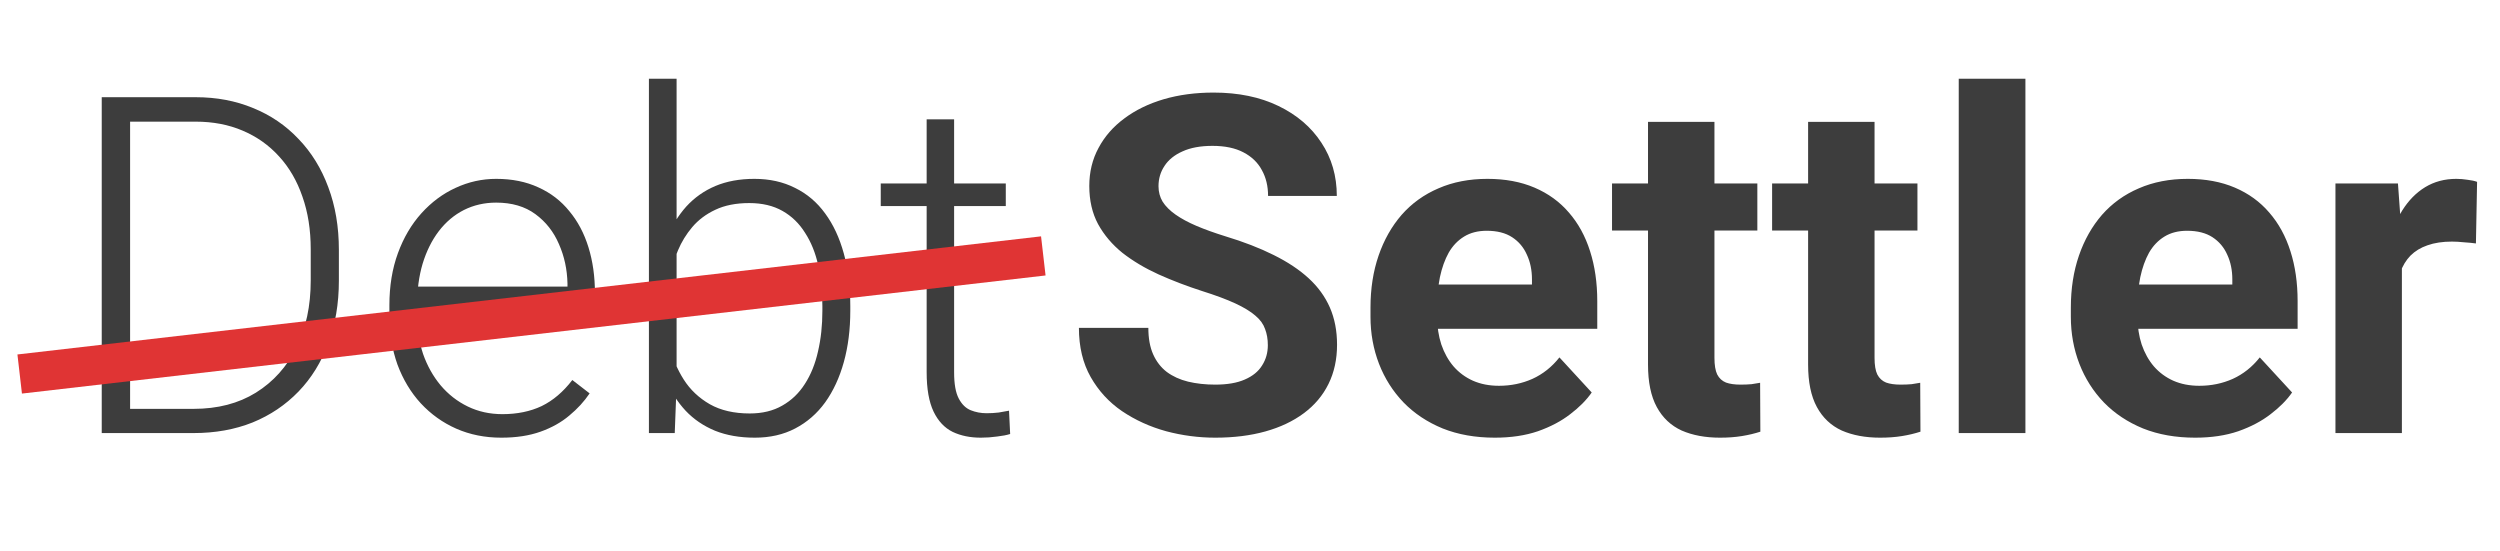 <svg width="127" height="28" viewBox="0 0 127 28" fill="none" xmlns="http://www.w3.org/2000/svg">
<path d="M9.832 22H5.965L5.988 20.77H9.832C11.059 20.77 12.113 20.496 12.996 19.949C13.887 19.395 14.574 18.629 15.059 17.652C15.543 16.676 15.785 15.543 15.785 14.254V12.66C15.785 11.676 15.645 10.785 15.363 9.988C15.09 9.191 14.695 8.512 14.18 7.949C13.664 7.379 13.047 6.941 12.328 6.637C11.617 6.332 10.82 6.18 9.938 6.18H5.895V4.938H9.938C11 4.938 11.973 5.121 12.855 5.488C13.746 5.848 14.516 6.371 15.164 7.059C15.82 7.738 16.324 8.555 16.676 9.508C17.035 10.461 17.215 11.523 17.215 12.695V14.254C17.215 15.426 17.035 16.488 16.676 17.441C16.324 18.395 15.82 19.211 15.164 19.891C14.508 20.57 13.73 21.094 12.832 21.461C11.934 21.82 10.934 22 9.832 22ZM6.609 4.938V22H5.168V4.938H6.609ZM25.465 22.234C24.637 22.234 23.875 22.082 23.18 21.777C22.492 21.473 21.891 21.043 21.375 20.488C20.867 19.934 20.473 19.277 20.191 18.52C19.918 17.754 19.781 16.918 19.781 16.012V15.508C19.781 14.531 19.926 13.648 20.215 12.859C20.504 12.07 20.902 11.395 21.41 10.832C21.918 10.27 22.496 9.84 23.145 9.543C23.801 9.238 24.488 9.086 25.207 9.086C26.012 9.086 26.727 9.23 27.352 9.52C27.977 9.801 28.5 10.203 28.922 10.727C29.352 11.242 29.676 11.855 29.895 12.566C30.113 13.27 30.223 14.047 30.223 14.898V15.754H20.625V14.559H28.828V14.395C28.812 13.684 28.668 13.02 28.395 12.402C28.129 11.777 27.73 11.27 27.199 10.879C26.668 10.488 26.004 10.293 25.207 10.293C24.613 10.293 24.066 10.418 23.566 10.668C23.074 10.918 22.648 11.277 22.289 11.746C21.938 12.207 21.664 12.758 21.469 13.398C21.281 14.031 21.188 14.734 21.188 15.508V16.012C21.188 16.715 21.289 17.371 21.492 17.98C21.703 18.582 22 19.113 22.383 19.574C22.773 20.035 23.234 20.395 23.766 20.652C24.297 20.91 24.883 21.039 25.523 21.039C26.273 21.039 26.938 20.902 27.516 20.629C28.094 20.348 28.613 19.906 29.074 19.305L29.953 19.984C29.68 20.391 29.336 20.766 28.922 21.109C28.516 21.453 28.027 21.727 27.457 21.93C26.887 22.133 26.223 22.234 25.465 22.234ZM32.965 4H34.371V19.539L34.277 22H32.965V4ZM43.195 15.543V15.789C43.195 16.734 43.086 17.602 42.867 18.391C42.648 19.18 42.332 19.863 41.918 20.441C41.504 21.012 40.996 21.453 40.395 21.766C39.801 22.078 39.117 22.234 38.344 22.234C37.586 22.234 36.914 22.117 36.328 21.883C35.742 21.641 35.242 21.301 34.828 20.863C34.414 20.418 34.082 19.898 33.832 19.305C33.582 18.703 33.406 18.043 33.305 17.324V14.195C33.422 13.43 33.609 12.734 33.867 12.109C34.125 11.484 34.457 10.945 34.863 10.492C35.277 10.039 35.77 9.691 36.34 9.449C36.918 9.207 37.578 9.086 38.32 9.086C39.094 9.086 39.781 9.238 40.383 9.543C40.992 9.84 41.504 10.273 41.918 10.844C42.332 11.406 42.648 12.086 42.867 12.883C43.086 13.672 43.195 14.559 43.195 15.543ZM41.777 15.789V15.543C41.777 14.801 41.707 14.113 41.566 13.48C41.426 12.848 41.203 12.297 40.898 11.828C40.602 11.352 40.219 10.98 39.75 10.715C39.281 10.449 38.719 10.316 38.062 10.316C37.391 10.316 36.816 10.43 36.34 10.656C35.871 10.875 35.48 11.168 35.168 11.535C34.863 11.895 34.621 12.289 34.441 12.719C34.262 13.148 34.129 13.57 34.043 13.984V17.629C34.176 18.215 34.406 18.766 34.734 19.281C35.062 19.797 35.504 20.215 36.059 20.535C36.613 20.848 37.289 21.004 38.086 21.004C38.727 21.004 39.277 20.871 39.738 20.605C40.207 20.34 40.59 19.973 40.887 19.504C41.191 19.035 41.414 18.484 41.555 17.852C41.703 17.219 41.777 16.531 41.777 15.789ZM51.094 9.32V10.469H44.742V9.32H51.094ZM47.074 6.062H48.469V18.918C48.469 19.504 48.547 19.945 48.703 20.242C48.859 20.539 49.062 20.738 49.312 20.84C49.562 20.941 49.832 20.992 50.121 20.992C50.332 20.992 50.535 20.98 50.73 20.957C50.926 20.926 51.102 20.895 51.258 20.863L51.316 22.047C51.145 22.102 50.922 22.145 50.648 22.176C50.375 22.215 50.102 22.234 49.828 22.234C49.289 22.234 48.812 22.137 48.398 21.941C47.984 21.738 47.66 21.395 47.426 20.91C47.191 20.418 47.074 19.75 47.074 18.906V6.062Z" fill="black" fill-opacity="0.76"/>
<path d="M1 19L53 13" stroke="#E03434" stroke-width="2"/>
<path d="M64.406 17.535C64.406 17.23 64.359 16.957 64.266 16.715C64.18 16.465 64.016 16.238 63.773 16.035C63.531 15.824 63.191 15.617 62.754 15.414C62.316 15.211 61.75 15 61.055 14.781C60.281 14.531 59.547 14.25 58.852 13.938C58.164 13.625 57.555 13.262 57.023 12.848C56.5 12.426 56.086 11.938 55.781 11.383C55.484 10.828 55.336 10.184 55.336 9.449C55.336 8.738 55.492 8.094 55.805 7.516C56.117 6.93 56.555 6.43 57.117 6.016C57.68 5.594 58.344 5.27 59.109 5.043C59.883 4.816 60.73 4.703 61.652 4.703C62.91 4.703 64.008 4.93 64.945 5.383C65.883 5.836 66.609 6.457 67.125 7.246C67.648 8.035 67.91 8.938 67.91 9.953H64.418C64.418 9.453 64.312 9.016 64.102 8.641C63.898 8.258 63.586 7.957 63.164 7.738C62.75 7.52 62.227 7.41 61.594 7.41C60.984 7.41 60.477 7.504 60.07 7.691C59.664 7.871 59.359 8.117 59.156 8.43C58.953 8.734 58.852 9.078 58.852 9.461C58.852 9.75 58.922 10.012 59.062 10.246C59.211 10.48 59.43 10.699 59.719 10.902C60.008 11.105 60.363 11.297 60.785 11.477C61.207 11.656 61.695 11.832 62.25 12.004C63.18 12.285 63.996 12.602 64.699 12.953C65.41 13.305 66.004 13.699 66.481 14.137C66.957 14.574 67.316 15.07 67.559 15.625C67.801 16.18 67.922 16.809 67.922 17.512C67.922 18.254 67.777 18.918 67.488 19.504C67.199 20.09 66.781 20.586 66.234 20.992C65.688 21.398 65.035 21.707 64.277 21.918C63.52 22.129 62.672 22.234 61.734 22.234C60.891 22.234 60.059 22.125 59.238 21.906C58.418 21.68 57.672 21.34 57 20.887C56.336 20.434 55.805 19.855 55.406 19.152C55.008 18.449 54.809 17.617 54.809 16.656H58.336C58.336 17.188 58.418 17.637 58.582 18.004C58.746 18.371 58.977 18.668 59.273 18.895C59.578 19.121 59.938 19.285 60.352 19.387C60.773 19.488 61.234 19.539 61.734 19.539C62.344 19.539 62.844 19.453 63.234 19.281C63.633 19.109 63.926 18.871 64.113 18.566C64.309 18.262 64.406 17.918 64.406 17.535ZM75.938 22.234C74.953 22.234 74.07 22.078 73.289 21.766C72.508 21.445 71.844 21.004 71.297 20.441C70.758 19.879 70.344 19.227 70.055 18.484C69.766 17.734 69.621 16.938 69.621 16.094V15.625C69.621 14.664 69.758 13.785 70.031 12.988C70.305 12.191 70.695 11.5 71.203 10.914C71.719 10.328 72.344 9.879 73.078 9.566C73.812 9.246 74.641 9.086 75.562 9.086C76.461 9.086 77.258 9.234 77.953 9.531C78.648 9.828 79.231 10.25 79.699 10.797C80.176 11.344 80.535 12 80.777 12.766C81.019 13.523 81.141 14.367 81.141 15.297V16.703H71.062V14.453H77.824V14.195C77.824 13.727 77.738 13.309 77.566 12.941C77.402 12.566 77.152 12.27 76.816 12.051C76.481 11.832 76.051 11.723 75.527 11.723C75.082 11.723 74.699 11.82 74.379 12.016C74.059 12.211 73.797 12.484 73.594 12.836C73.398 13.188 73.25 13.602 73.148 14.078C73.055 14.547 73.008 15.062 73.008 15.625V16.094C73.008 16.602 73.078 17.07 73.219 17.5C73.367 17.93 73.574 18.301 73.84 18.613C74.113 18.926 74.441 19.168 74.824 19.34C75.215 19.512 75.656 19.598 76.148 19.598C76.758 19.598 77.324 19.48 77.848 19.246C78.379 19.004 78.836 18.641 79.219 18.156L80.859 19.938C80.594 20.32 80.231 20.688 79.769 21.039C79.316 21.391 78.769 21.68 78.129 21.906C77.488 22.125 76.758 22.234 75.938 22.234ZM89.273 9.32V11.711H81.891V9.32H89.273ZM83.719 6.191H87.094V18.18C87.094 18.547 87.141 18.828 87.234 19.023C87.336 19.219 87.484 19.355 87.68 19.434C87.875 19.504 88.121 19.539 88.418 19.539C88.629 19.539 88.816 19.531 88.981 19.516C89.152 19.492 89.297 19.469 89.414 19.445L89.426 21.93C89.137 22.023 88.824 22.098 88.488 22.152C88.152 22.207 87.781 22.234 87.375 22.234C86.633 22.234 85.984 22.113 85.43 21.871C84.883 21.621 84.461 21.223 84.164 20.676C83.867 20.129 83.719 19.41 83.719 18.52V6.191ZM97.406 9.32V11.711H90.023V9.32H97.406ZM91.852 6.191H95.227V18.18C95.227 18.547 95.273 18.828 95.367 19.023C95.469 19.219 95.617 19.355 95.812 19.434C96.008 19.504 96.254 19.539 96.551 19.539C96.762 19.539 96.949 19.531 97.113 19.516C97.285 19.492 97.43 19.469 97.547 19.445L97.559 21.93C97.269 22.023 96.957 22.098 96.621 22.152C96.285 22.207 95.914 22.234 95.508 22.234C94.766 22.234 94.117 22.113 93.562 21.871C93.016 21.621 92.594 21.223 92.297 20.676C92 20.129 91.852 19.41 91.852 18.52V6.191ZM102.891 4V22H99.504V4H102.891ZM111.516 22.234C110.531 22.234 109.648 22.078 108.867 21.766C108.086 21.445 107.422 21.004 106.875 20.441C106.336 19.879 105.922 19.227 105.633 18.484C105.344 17.734 105.199 16.938 105.199 16.094V15.625C105.199 14.664 105.336 13.785 105.609 12.988C105.883 12.191 106.273 11.5 106.781 10.914C107.297 10.328 107.922 9.879 108.656 9.566C109.391 9.246 110.219 9.086 111.141 9.086C112.039 9.086 112.836 9.234 113.531 9.531C114.227 9.828 114.809 10.25 115.277 10.797C115.754 11.344 116.113 12 116.355 12.766C116.598 13.523 116.719 14.367 116.719 15.297V16.703H106.641V14.453H113.402V14.195C113.402 13.727 113.316 13.309 113.145 12.941C112.98 12.566 112.73 12.27 112.395 12.051C112.059 11.832 111.629 11.723 111.105 11.723C110.66 11.723 110.277 11.82 109.957 12.016C109.637 12.211 109.375 12.484 109.172 12.836C108.977 13.188 108.828 13.602 108.727 14.078C108.633 14.547 108.586 15.062 108.586 15.625V16.094C108.586 16.602 108.656 17.07 108.797 17.5C108.945 17.93 109.152 18.301 109.418 18.613C109.691 18.926 110.02 19.168 110.402 19.34C110.793 19.512 111.234 19.598 111.727 19.598C112.336 19.598 112.902 19.48 113.426 19.246C113.957 19.004 114.414 18.641 114.797 18.156L116.438 19.938C116.172 20.32 115.809 20.688 115.348 21.039C114.895 21.391 114.348 21.68 113.707 21.906C113.066 22.125 112.336 22.234 111.516 22.234ZM122.016 12.086V22H118.641V9.32H121.816L122.016 12.086ZM125.836 9.238L125.777 12.367C125.613 12.344 125.414 12.324 125.18 12.309C124.953 12.285 124.746 12.273 124.559 12.273C124.082 12.273 123.668 12.336 123.316 12.461C122.973 12.578 122.684 12.754 122.449 12.988C122.223 13.223 122.051 13.508 121.934 13.844C121.824 14.18 121.762 14.562 121.746 14.992L121.066 14.781C121.066 13.961 121.148 13.207 121.312 12.52C121.477 11.824 121.715 11.219 122.027 10.703C122.348 10.188 122.738 9.789 123.199 9.508C123.66 9.227 124.188 9.086 124.781 9.086C124.969 9.086 125.16 9.102 125.355 9.133C125.551 9.156 125.711 9.191 125.836 9.238Z" fill="black" fill-opacity="0.76"/>
</svg>
